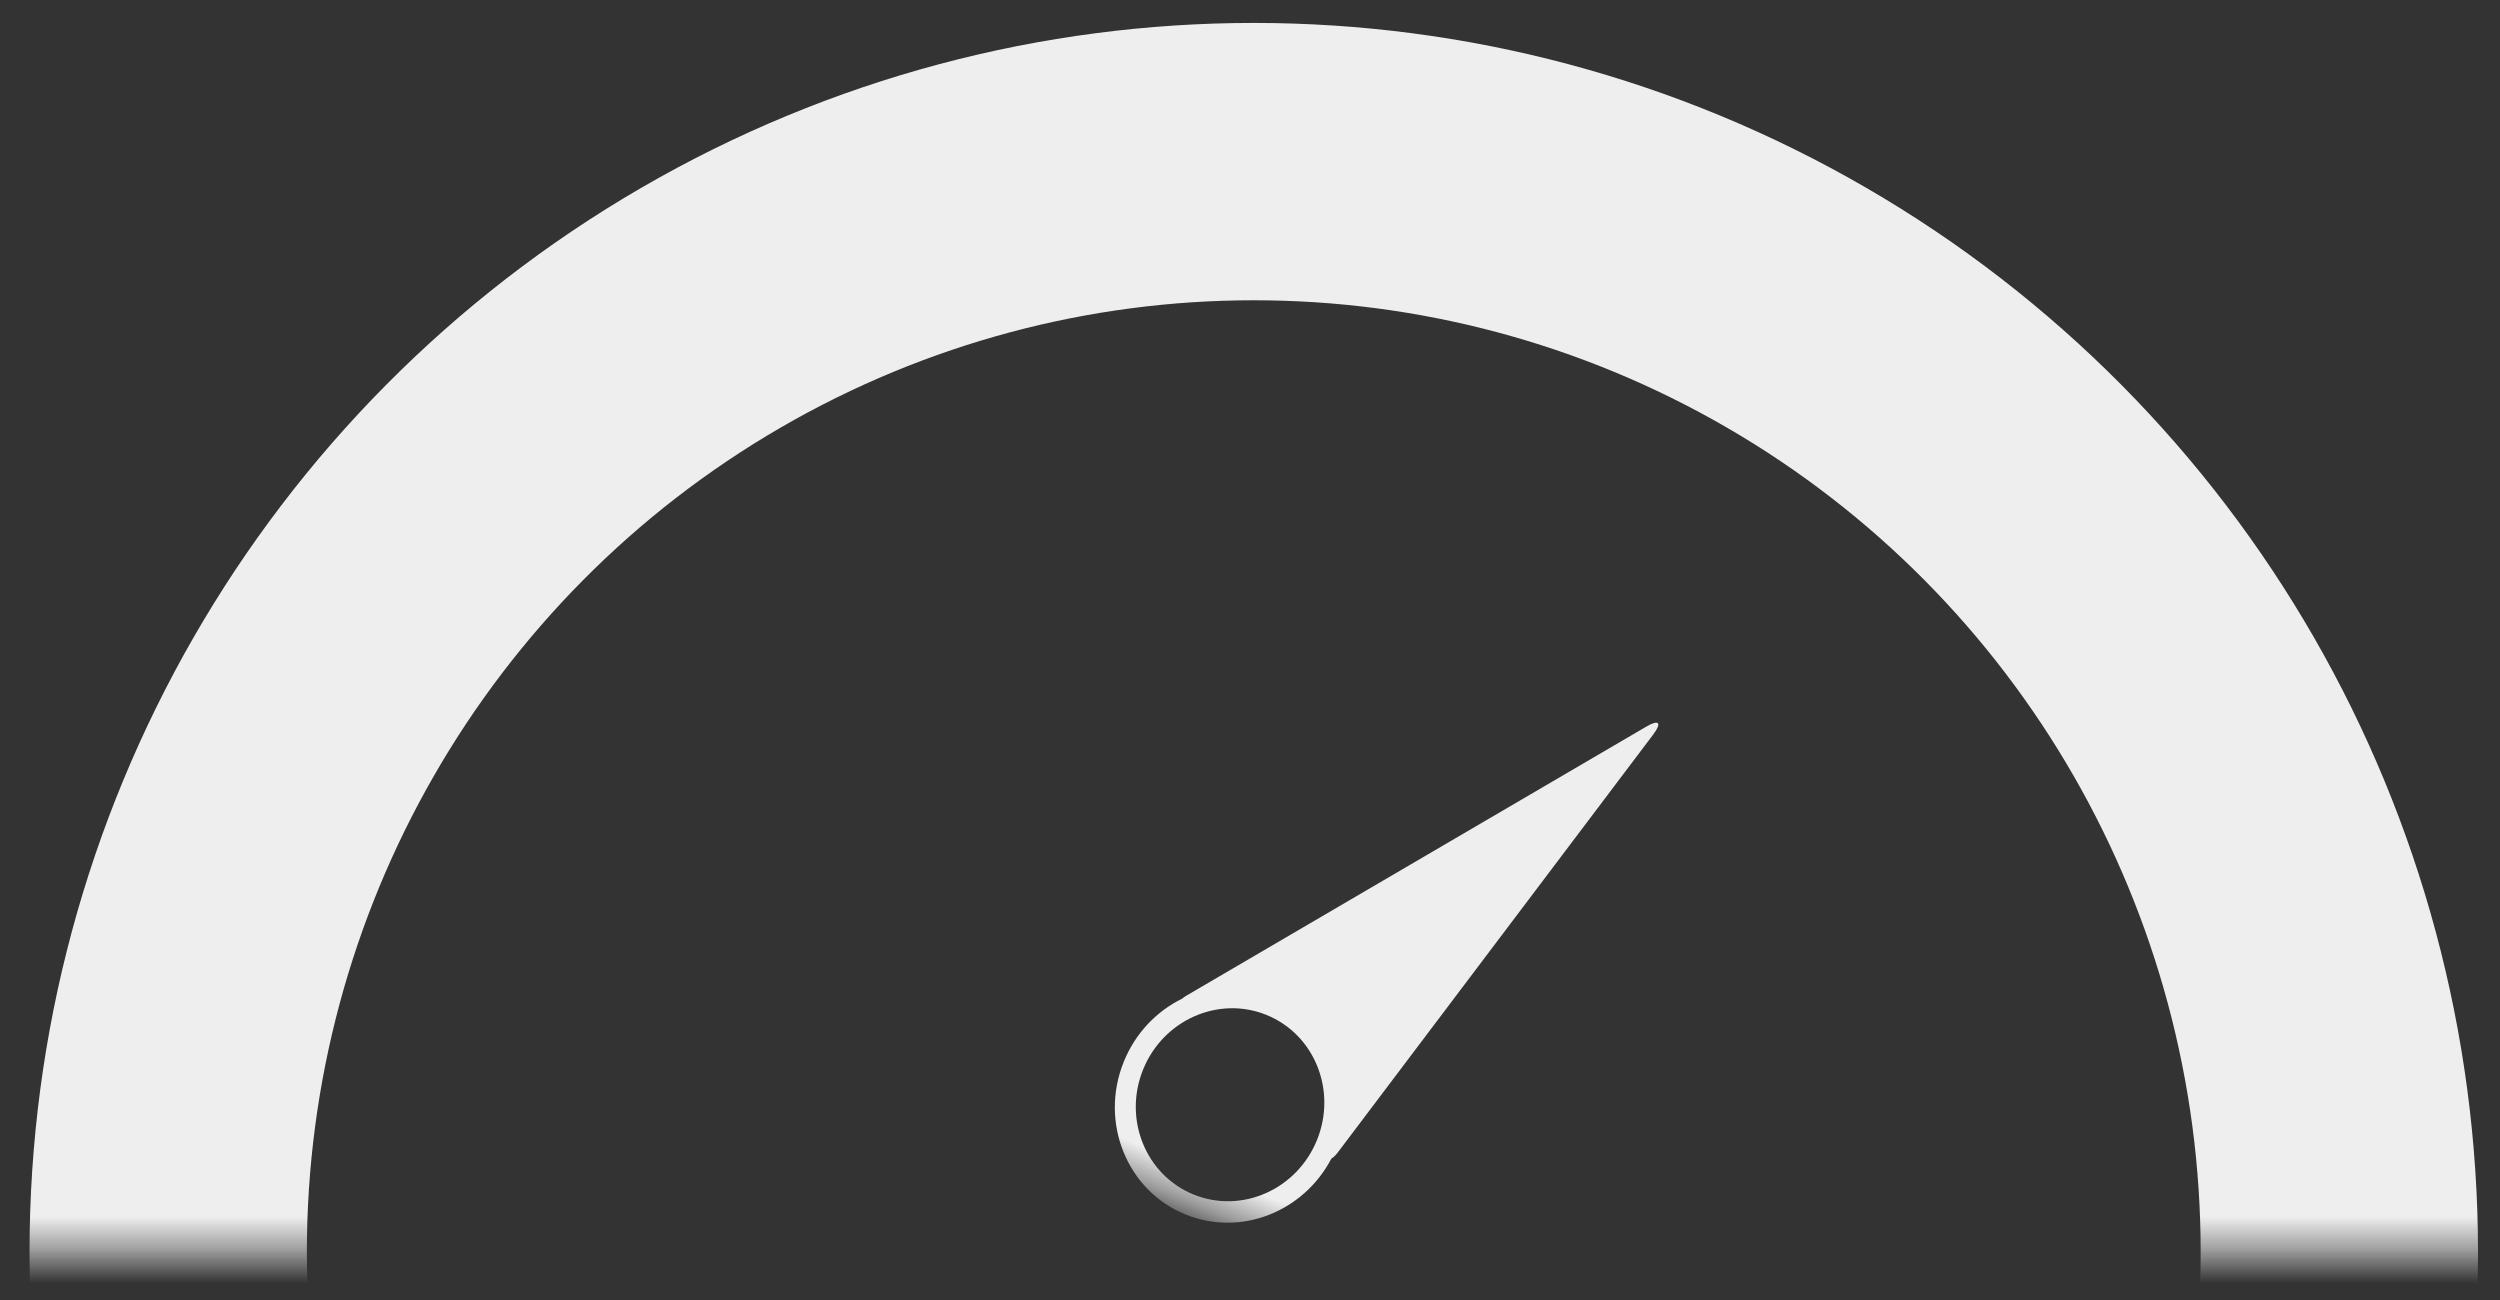 <?xml version="1.0" encoding="UTF-8"?>
<svg width="75px" height="39px" viewBox="0 0 75 39" version="1.1" xmlns="http://www.w3.org/2000/svg" xmlns:xlink="http://www.w3.org/1999/xlink">
    <rect x="0" y="0" width="75" height="39" fill="#333333" stroke="none"/>
    <!-- Generator: Sketch 42 (36781) - http://www.bohemiancoding.com/sketch -->
    <title>EUI</title>
    <desc>Created with Sketch.</desc>
    <defs>
        <rect id="path-1" x="-22" y="-4.037" width="110" height="41.596"></rect>
    </defs>
    <g id="Symbols" stroke="none" stroke-width="1" fill="none" fill-rule="evenodd">
        <g id="EUI">
            <mask id="mask-2" fill="white">
                <use xlink:href="#path-1"></use>
            </mask>
            <g id="Mask"></g>
            <ellipse id="Oval" stroke="#EEEEEE" stroke-width="8.32" mask="url(#mask-2)" cx="37.613" cy="37.56" rx="32.567" ry="32.712"></ellipse>
            <path d="M42.394,34.728 C42.217,36.52 40.753,37.917 38.972,37.917 C37.072,37.917 35.532,36.326 35.532,34.364 C35.532,33.432 35.879,32.584 36.447,31.95 C36.468,31.909 36.493,31.868 36.524,31.829 L46.3,19.168 C46.57,18.817 46.696,18.882 46.582,19.306 L42.5,34.495 C42.476,34.582 42.44,34.661 42.394,34.728 Z M38.972,37.271 C40.526,37.271 41.786,35.969 41.786,34.364 C41.786,32.758 40.526,31.456 38.972,31.456 C37.418,31.456 36.157,32.758 36.157,34.364 C36.157,35.969 37.418,37.271 38.972,37.271 Z" id="Combined-Shape" fill="#EEEEEE" mask="url(#mask-2)" transform="translate(41.078, 28.429) rotate(22) translate(-41.078, -28.429) "></path>
        </g>
    </g>
</svg>